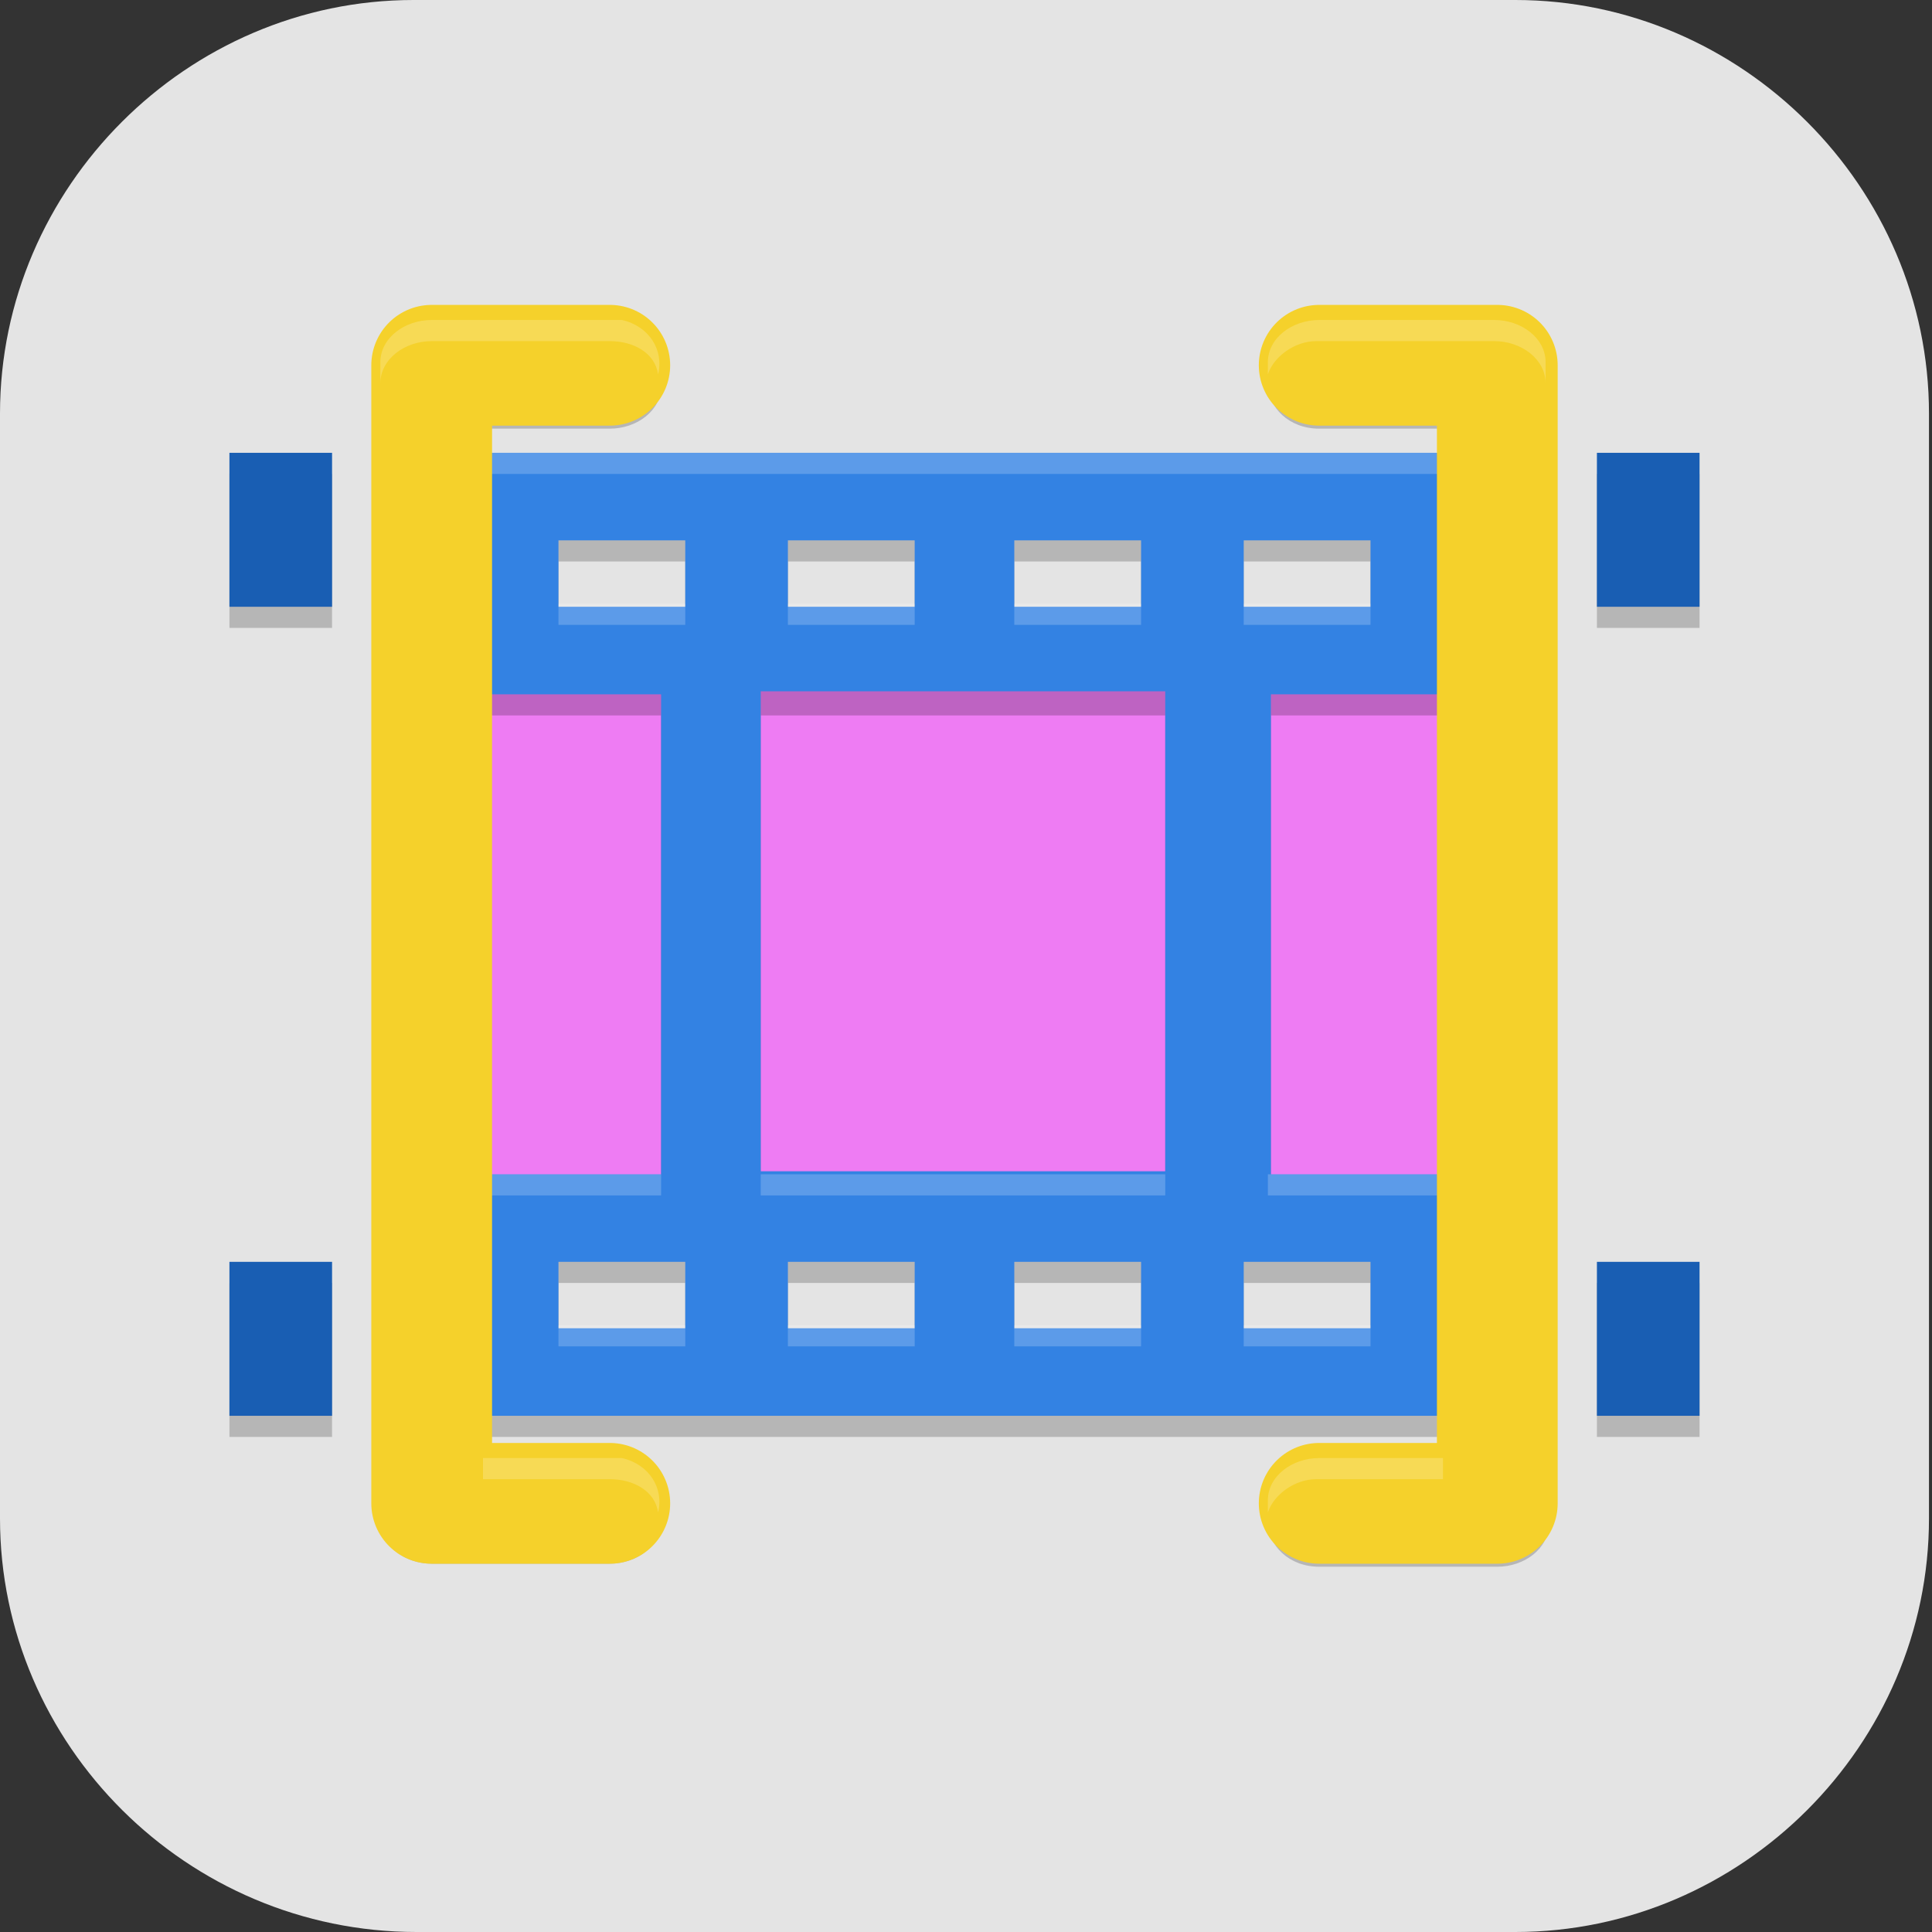 <?xml version="1.0" encoding="UTF-8"?>
<svg id="_图层_1" xmlns="http://www.w3.org/2000/svg" version="1.1" viewBox="0 0 64 64" width="16" height="16">
  <rect x="0" y="0" width="64" height="64" fill="#333333" stroke="none"/>
  <!-- Generator: Adobe Illustrator 29.0.1, SVG Export Plug-In . SVG Version: 2.1.0 Build 192)  -->
  <defs>
    <style>
      .st0 {
        fill: #ee7cf3;
      }

      .st1 {
        fill: #3382e3;
      }

      .st2, .st3, .st4, .st5, .st6, .st7, .st8 {
        isolation: isolate;
      }

      .st2, .st3, .st9, .st8, .st10 {
        display: none;
      }

      .st2, .st6, .st7, .st8 {
        opacity: .2;
      }

      .st3, .st11, .st7, .st8 {
        fill: #fff;
      }

      .st3, .st4 {
        opacity: .1;
      }

      .st12 {
        fill: #195eb3;
      }

      .st13 {
        fill: #f6cb32;
      }

      .st14 {
        fill: #a45390;
      }

      .st15 {
        fill: #2ebed7;
      }

      .st5 {
        opacity: .3;
      }

      .st16 {
        fill: #6db832;
      }

      .st17 {
        fill: #c2352a;
      }

      .st18 {
        fill: #4987d7;
      }

      .st10, .st19 {
        fill: #e4e4e4;
      }

      .st20 {
        fill: #2d9b68;
      }

      .st21 {
        fill: none;
        stroke: #f5d12b;
        stroke-linecap: round;
        stroke-linejoin: round;
        stroke-width: 4px;
      }
    </style>
  </defs>
  <path class="st19" d="M50.3,64H13.8c-7.6,0-13.8-6.2-13.8-13.7V13.7C0,6.2,6.2,0,13.7,0h36.5c7.5,0,13.7,6.2,13.7,13.7v36.6c0,7.5-6.2,13.7-13.7,13.7h0Z"/>
  <g class="st9">
    <path class="st2" d="M0,59.5v2.3c0,1.9,1.5,3.4,3.4,3.4h57.4c1.9,0,3.4-1.5,3.4-3.4v-2.3c0,1.9-1.5,3.4-3.4,3.4H3.4C1.5,63,0,61.4,0,59.5Z"/>
    <path class="st18" d="M3.2-.1C2.3-.1,1.5.3.9.8l31.2,31.2L63.3.8c-.6-.6-1.4-.9-2.3-.9H3.2h0Z"/>
    <path class="st14" d="M3.2,64.1c-.9,0-1.7-.4-2.3-.9l31.2-31.2,31.2,31.2c-.6.6-1.4.9-2.3.9H3.2h0Z"/>
    <path class="st16" d="M64.2,3.1c0-.9-.4-1.7-.9-2.3l-31.2,31.2,31.2,31.2c.6-.6.9-1.4.9-2.3V3.1h0Z"/>
    <path class="st17" d="M0,3.1C0,2.2.4,1.4.9.8l31.2,31.2L.9,63.2c-.6-.6-.9-1.4-.9-2.3V3.1h0Z"/>
    <path class="st6" d="M35,5.6c-1.4,0-2.5.2-3.6.5-1,.3-1.9.8-2.6,1.3-.7.6-1.3,1.2-1.8,2-.5.8-.8,1.3-1.1,2.1-.3.9-.5,1.8-.6,2.8-.1,1-.2,1.9-.2,2.9h0c0,1.5.2,2.9.5,4,.4,1.1.9,2,1.5,2.8.7.7,1.4,1.3,2.3,1.7.9.4,1.8.5,2.8.5s2-.2,2.8-.5c.8-.3,1.5-.8,2.1-1.4.6-.6,1-1.4,1.3-2.2.3-.9.5-1.9.5-3s-.1-2-.4-2.8c-.3-.8-.6-1.6-1.1-2.1-.5-.6-1.1-1-1.8-1.3-.7-.3-1.5-.4-2.4-.4s-1.1,0-1.5.2c-.4.1-.8.3-1.2.5-.4.2-.7.6-.9.9-.3.3-.5.6-.7.9h-.2c0-1,.2-1.8.4-2.6.2-.8.5-1.1,1-1.7.5-.6,1.1-1,1.9-1.3.8-.3,1.8-.5,3.1-.5s.8,0,1.2,0c.4,0,.8.1,1.1.2v-3.5c-.2,0-.4,0-.6,0-.2,0-.5,0-.7,0-.2,0-.5,0-.7,0s-.4,0-.6,0ZM32.4,16c.8,0,1.5.3,1.9.9.4.6.6,1.4.6,2.4s0,1.1-.2,1.6c-.1.4-.3.8-.5,1.1-.2.3-.5.5-.8.7-.3.1-.7.2-1,.2s-.9-.1-1.2-.4c-.3-.2-.6-.5-.9-.9-.2-.4-.4-.8-.5-1.3-.1-.5-.2-1-.2-1.4s0-.7.2-1c.1-.3.3-.6.6-.9.3-.3.6-.5.9-.7.4-.2.7-.3,1.2-.3ZM47,24v10.3l1,.9c.2,0,.4-.1.6-.2.2,0,.5-.1.8-.2.3,0,.5,0,.8-.1.3,0,.5,0,.8,0,1.3,0,2.3.3,3,.8.6.5,1,1.3,1,2.3s-.3,2-1,2.5c-.7.5-1.6.8-2.9.8s-.9,0-1.3,0c-.5,0-.9-.2-1.4-.3-.5-.1-.9-.3-1.3-.4-.4-.2-.8-.3-1.1-.5v3.7c.3.2.7.3,1.1.5.4.1.9.3,1.3.3.5,0,1,.2,1.5.2.5,0,1,0,1.5,0,1.3,0,2.4-.2,3.4-.5,1-.3,1.8-.8,2.5-1.4.7-.6,1.2-1.4,1.5-2.2.3-.9.5-1.9.5-3s-.2-1.9-.5-2.7c-.3-.8-.8-1.4-1.3-2-.6-.5-1.2-.9-2-1.2-.8-.3-1.6-.4-2.5-.4h0c-.6,0-1.1,0-1.5.1-.4,0-.7.1-1,.2l.3-4.1h6.5v-3.4h-10.3ZM11.5,24.1c-.8,0-1.6,0-2.2.3-.7.2-1.3.4-1.8.6-.6.3-1.1.6-1.5.9-.5.3-.9.5-1.3.9l2.4,2.8c.7-.7,1.5-1.2,2.1-1.6.7-.4,1.4-.5,2.1-.5s1.3.2,1.7.6c.4.4.6.9.6,1.6s0,1.2-.3,1.7c-.2.5-.5,1.1-.8,1.6-.4.5-.8,1.1-1.3,1.6-.5.6-1,1.2-1.7,1.8l-4.8,5.4v2.8h13.7v-3.4h-8.3v-.2l2.5-2.7c.7-.7,1.4-1.4,2-2.1.6-.7,1.2-1.4,1.7-2.1.5-.7.9-1.4,1.1-2.2.3-.7.4-1.5.4-2.3s-.1-1.7-.4-2.4c-.3-.7-.7-1.1-1.3-1.6-.6-.5-1.2-.9-2-1.2-.8-.3-1.7-.4-2.6-.4ZM25.2,42.5v3.2h9.4l-7.3,17.2h4.5l7.1-17.7v-2.7h-13.8Z"/>
    <path class="st11" d="M35,4.5c-1.4,0-2.5.2-3.6.5-1,.3-1.9.8-2.6,1.3-.7.6-1.3,1.2-1.8,2-.5.8-.8,1.3-1.1,2.1-.3.9-.5,1.8-.6,2.8-.1,1-.2,1.9-.2,2.9h0c0,1.5.2,2.9.5,4,.4,1.1.9,2,1.5,2.8.7.7,1.4,1.3,2.3,1.7.9.4,1.8.5,2.8.5s2-.2,2.8-.5c.8-.3,1.5-.8,2.1-1.4.6-.6,1-1.4,1.3-2.2.3-.9.5-1.9.5-3s-.1-2-.4-2.8c-.3-.8-.6-1.6-1.1-2.1-.5-.6-1.1-1-1.8-1.3-.7-.3-1.5-.4-2.4-.4s-1.1,0-1.5.2c-.4.1-.8.3-1.2.5-.4.2-.7.6-.9.9-.3.3-.5.6-.7.9h-.2c0-1,.2-1.8.4-2.6.2-.8.5-1.1,1-1.7.5-.6,1.1-1,1.9-1.3.8-.3,1.8-.5,3.1-.5s.8,0,1.2,0c.4,0,.8.1,1.1.2v-3.5c-.2,0-.4,0-.6,0-.2,0-.5,0-.7,0-.2,0-.5,0-.7,0s-.4,0-.6,0ZM32.4,14.9c.8,0,1.5.3,1.9.9.4.6.6,1.4.6,2.4s0,1.1-.2,1.6c-.1.4-.3.8-.5,1.1-.2.3-.5.5-.8.7-.3.1-.7.2-1,.2s-.9-.1-1.2-.4c-.3-.2-.6-.5-.9-.9-.2-.4-.4-.8-.5-1.3-.1-.5-.2-1-.2-1.4s0-.7.2-1c.1-.3.3-.6.6-.9.3-.3.6-.5.9-.7.4-.2.7-.3,1.2-.3ZM47,22.8v10.3l1,.9c.2,0,.4-.1.6-.2.2,0,.5-.1.8-.2.3,0,.5,0,.8-.1.3,0,.5,0,.8,0,1.3,0,2.3.3,3,.8.6.5,1,1.3,1,2.3s-.3,2-1,2.5c-.7.5-1.6.8-2.9.8s-.9,0-1.3,0c-.5,0-.9-.2-1.4-.3-.5-.1-.9-.3-1.3-.4-.4-.2-.8-.3-1.1-.5v3.7c.3.2.7.3,1.1.5.4.1.9.3,1.3.3.5,0,1,.2,1.5.2.5,0,1,0,1.5,0,1.3,0,2.4-.2,3.4-.5,1-.3,1.8-.8,2.5-1.4.7-.6,1.2-1.4,1.5-2.2.3-.9.5-1.9.5-3s-.2-1.9-.5-2.7c-.3-.8-.8-1.4-1.3-2-.6-.5-1.2-.9-2-1.2-.8-.3-1.6-.4-2.5-.4h0c-.6,0-1.1,0-1.5.1-.4,0-.7.1-1,.2l.3-4.1h6.5v-3.4h-10.3ZM11.5,22.9c-.8,0-1.6,0-2.2.3-.7.2-1.3.4-1.8.6-.6.3-1.1.6-1.5.9-.5.3-.9.5-1.3.9l2.4,2.8c.7-.7,1.5-1.2,2.1-1.6.7-.4,1.4-.5,2.1-.5s1.3.2,1.7.6c.4.4.6.9.6,1.6s0,1.2-.3,1.7c-.2.5-.5,1.1-.8,1.6-.4.5-.8,1.1-1.3,1.6-.5.6-1,1.2-1.7,1.8l-4.8,5.4v2.8h13.7v-3.4h-8.3v-.2l2.5-2.7c.7-.7,1.4-1.4,2-2.1.6-.7,1.2-1.4,1.7-2.1.5-.7.9-1.4,1.1-2.2.3-.7.4-1.5.4-2.3s-.1-1.7-.4-2.4c-.3-.7-.7-1.1-1.3-1.6-.6-.5-1.2-.9-2-1.2-.8-.3-1.7-.4-2.6-.4ZM25.2,41.4v3.2h9.4l-7.3,17.2h4.5l7.1-17.7v-2.7h-13.8Z"/>
    <path class="st3" d="M3.4-.1C1.5-.1,0,1.4,0,3.3v1.1C0,2.6,1.5,1,3.4,1h57.4c1.9,0,3.4,1.5,3.4,3.4v-1.1c0-1.9-1.5-3.4-3.4-3.4H3.4Z"/>
  </g>
  <g class="st9">
    <path class="st2" d="M5,3.7h54.1c2.7,0,4.9,1.9,4.9,4.3v47.5c0,2.4-2.2,4.3-4.9,4.3H5c-2.7,0-4.9-1.9-4.9-4.3V8C0,5.6,2.3,3.7,5,3.7Z"/>
    <path class="st10" d="M5,2.7h54.1c2.7,0,4.9,1.9,4.9,4.3v47.5c0,2.4-2.2,4.3-4.9,4.3H5c-2.7,0-4.9-1.9-4.9-4.3V7C0,4.6,2.3,2.7,5,2.7Z"/>
    <path class="st4" d="M24,6.7v7h26.7c2.3,0,4.1-1.6,4.1-3.5s-1.8-3.5-4.1-3.5h-26.7Z"/>
    <path class="st13" d="M43.5,54.9h16v-14s-16,14-16,14Z"/>
    <path class="st15" d="M4.6,54.9h38.8l16-14v-23.1H4.6v37.1Z"/>
    <path class="st5" d="M13.3,6.7c-2.3,0-4.1,1.6-4.1,3.5s1.8,3.5,4.1,3.5h10.8v-7h-10.8Z"/>
    <path class="st20" d="M43.5,54.9l16-14h-16s0,14,0,14Z"/>
    <rect class="st6" x="37.7" y="6.7" width="1.1" height="7"/>
    <rect class="st4" x="4.6" y="54.9" width="54.8" height="1"/>
    <path class="st8" d="M5,2.7C2.3,2.7,0,4.6,0,7v1C0,5.6,2.3,3.7,5,3.7h54.1c2.7,0,4.9,1.9,4.9,4.3v-1c0-2.4-2.2-4.3-4.9-4.3H5Z"/>
  </g>
  <g>
    <path class="st6" d="M14.3,11.3c-.9,0-1.7.6-1.7,1.4v37.7c0,.8.8,1.4,1.7,1.4h5.9c.9,0,1.7-.6,1.7-1.4,0-.8-.7-1.5-1.7-1.5,0,0,0,0,0,0h-4.2V14.2h4.2c.9,0,1.7-.6,1.7-1.4,0-.8-.7-1.5-1.7-1.5,0,0,0,0,0,0h-5.9ZM43.7,11.3c-.9,0-1.7.6-1.7,1.4,0,.8.7,1.5,1.7,1.5,0,0,0,0,0,0h4.2v34.8h-4.2c-.9,0-1.7.6-1.7,1.4s.7,1.5,1.7,1.5c0,0,0,0,0,0h5.9c.9,0,1.7-.6,1.7-1.4V12.8c0-.8-.8-1.4-1.7-1.4h-5.9Z"/>
    <path class="st6" d="M7.6,15.7v5.1h3.4v-5.1h-3.4ZM52.9,15.7v5.1h3.4v-5.1h-3.4ZM7.6,42.5v5.1h3.4v-5.1h-3.4ZM52.9,42.5v5.1h3.4v-5.1h-3.4Z"/>
    <path class="st0" d="M14.9,21.8h35.3v18.2H14.9v-18.2Z"/>
    <path class="st6" d="M14.9,15.7v8h7v15.9h-7v8h35.3v-8h-8.1v-15.9h8.1v-8H14.9ZM18.5,18.6h4.2v2.2h-4.2v-2.2ZM26.1,18.6h4.2v2.2h-4.2v-2.2ZM33.6,18.6h4.2v2.2h-4.2v-2.2ZM41.2,18.6h4.2v2.2h-4.2v-2.2ZM25.2,23.7h13.4v15.9h-13.4v-15.9ZM18.5,42.5h4.2v2.2h-4.2v-2.2ZM26.1,42.5h4.2v2.2h-4.2v-2.2ZM33.6,42.5h4.2v2.2h-4.2v-2.2ZM41.2,42.5h4.2v2.2h-4.2v-2.2Z"/>
    <path class="st1" d="M14.9,15v8h7v15.9h-7v8h35.3v-8h-8.1v-15.9h8.1v-8H14.9ZM18.5,17.9h4.2v2.2h-4.2v-2.2ZM26.1,17.9h4.2v2.2h-4.2v-2.2ZM33.6,17.9h4.2v2.2h-4.2v-2.2ZM41.2,17.9h4.2v2.2h-4.2v-2.2ZM25.2,22.9h13.4v15.9h-13.4v-15.9ZM18.5,41.8h4.2v2.2h-4.2v-2.2ZM26.1,41.8h4.2v2.2h-4.2v-2.2ZM33.6,41.8h4.2v2.2h-4.2v-2.2ZM41.2,41.8h4.2v2.2h-4.2v-2.2Z"/>
    <path class="st7" d="M14.9,15v.7h35.3v-.7H14.9ZM18.5,20v.7h4.2v-.7h-4.2ZM26.1,20v.7h4.2v-.7h-4.2ZM33.6,20v.7h4.2v-.7h-4.2ZM41.2,20v.7h4.2v-.7h-4.2ZM14.9,38.9v.7h7v-.7h-7ZM25.2,38.9v.7h13.4v-.7h-13.4ZM42,38.9v.7h8.1v-.7h-8.1ZM18.5,43.9v.7h4.2v-.7h-4.2ZM26.1,43.9v.7h4.2v-.7h-4.2ZM33.6,43.9v.7h4.2v-.7h-4.2ZM41.2,43.9v.7h4.2v-.7h-4.2Z"/>
    <path class="st12" d="M7.6,15v5.1h3.4v-5.1h-3.4ZM52.9,15v5.1h3.4v-5.1h-3.4ZM7.6,41.8v5.1h3.4v-5.1h-3.4ZM52.9,41.8v5.1h3.4v-5.1h-3.4Z"/>
    <path class="st21" d="M20.2,12.1h-5.9v37.7h5.9"/>
    <path class="st21" d="M43.7,12.1h5.9v37.7h-5.9"/>
    <path class="st7" d="M14.3,10.6c-.9,0-1.7.6-1.7,1.4v.7c0-.8.8-1.4,1.7-1.4h5.9c.8,0,1.5.4,1.6,1.1.2-.8-.3-1.6-1.2-1.8-.1,0-.3,0-.4,0h-5.9ZM43.7,10.6c-.9,0-1.7.6-1.7,1.4,0,.1,0,.3,0,.4.2-.6.9-1.1,1.6-1.1h5.9c.9,0,1.7.6,1.7,1.4v-.7c0-.8-.8-1.4-1.7-1.4h-5.9ZM16,48.3v.7h4.2c.8,0,1.5.4,1.6,1.1.2-.8-.3-1.6-1.2-1.8-.1,0-.3,0-.4,0h-4.2ZM43.7,48.3c-.9,0-1.7.6-1.7,1.4,0,.1,0,.3,0,.4.2-.6.9-1.1,1.6-1.1h4.2v-.7h-4.2Z"/>
  </g>
</svg>
